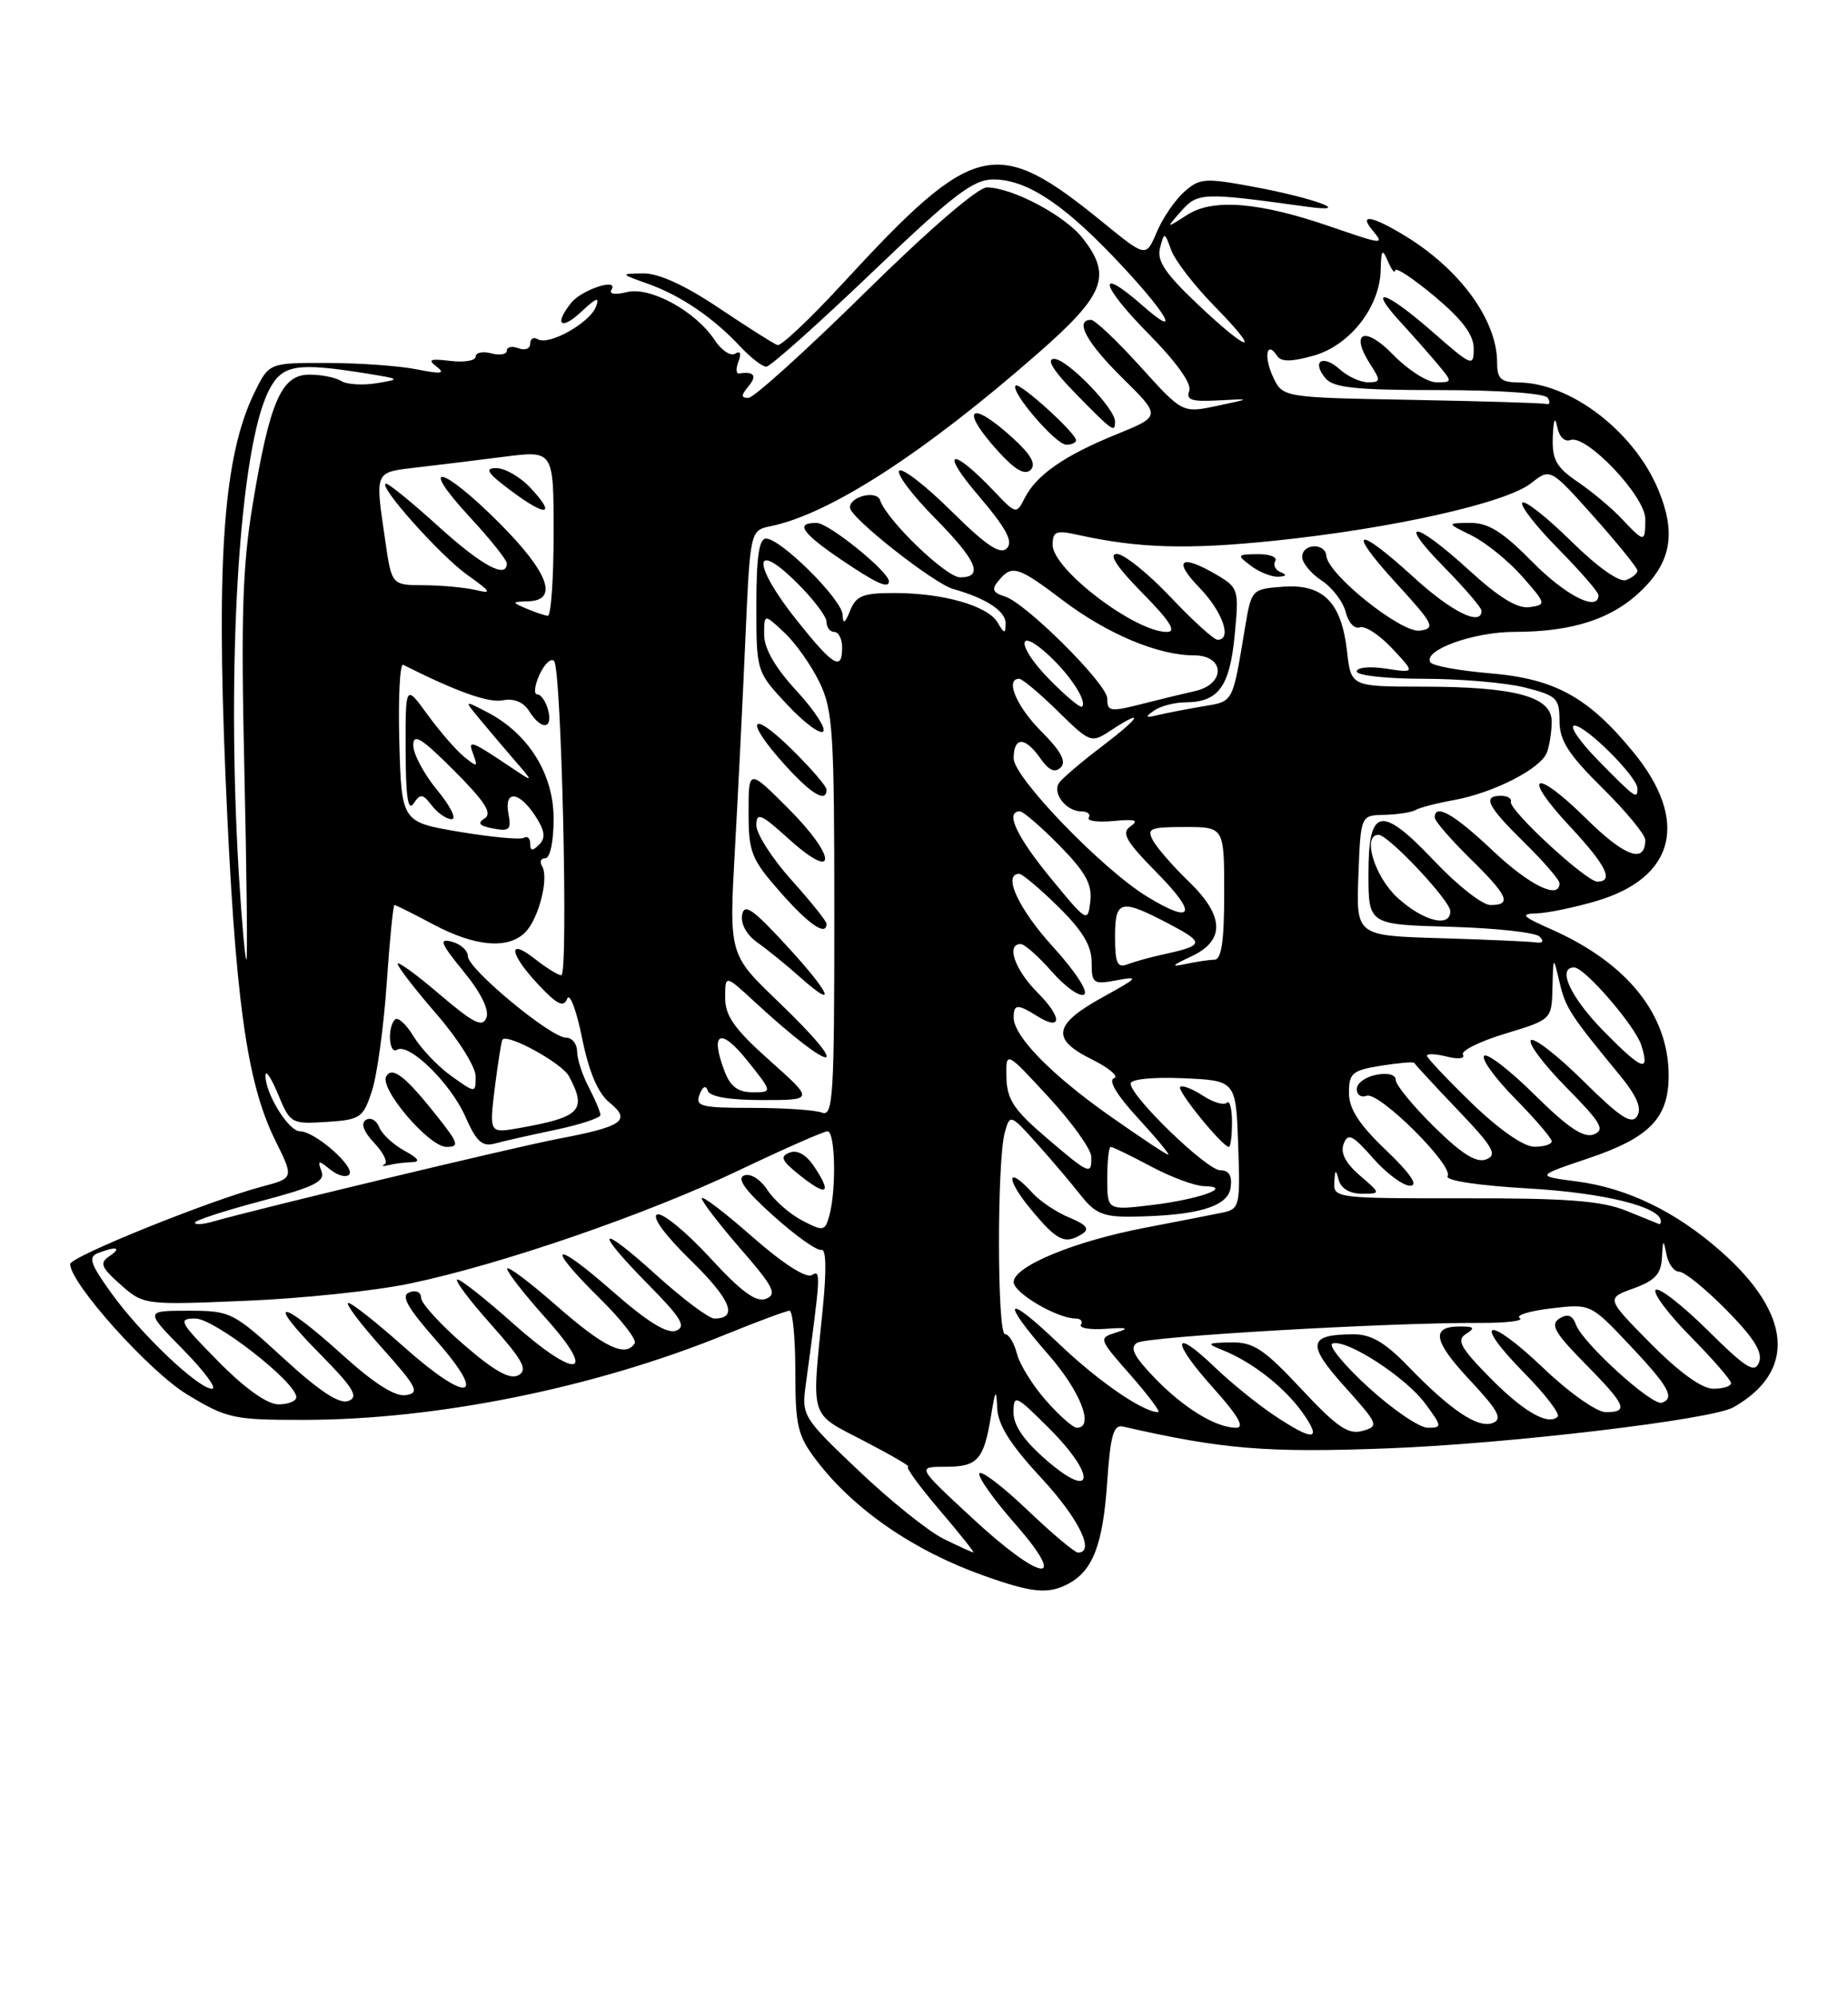 <?xml version="1.0" encoding="UTF-8" standalone="no"?>
<!DOCTYPE svg PUBLIC "-//W3C//DTD SVG 1.1//EN" "http://www.w3.org/Graphics/SVG/1.1/DTD/svg11.dtd" >
<svg xmlns="http://www.w3.org/2000/svg" xmlns:xlink="http://www.w3.org/1999/xlink" version="1.1" viewBox="0 0 237 256">
 <g >
 <path fill="currentColor"
d=" M 137.04 202.98 C 140.17 201.30 141.45 197.93 141.99 190.00 C 142.40 184.01 142.80 182.57 144.00 182.84 C 156.75 185.76 162.41 186.23 178.00 185.64 C 193.37 185.06 219.50 181.96 222.28 180.39 C 230.41 175.80 229.82 168.41 220.67 160.36 C 214.90 155.28 208.71 152.28 202.23 151.43 C 196.96 150.74 196.96 150.74 203.69 148.47 C 211.56 145.82 214.00 143.31 214.00 137.85 C 214.00 130.04 208.70 123.44 198.98 119.13 C 195.19 117.45 194.90 117.13 197.07 117.07 C 198.48 117.03 201.94 116.31 204.76 115.48 C 214.86 112.48 216.66 105.17 209.47 96.40 C 203.69 89.35 199.43 87.00 191.10 86.30 C 187.16 85.97 183.71 85.34 183.44 84.89 C 182.48 83.34 188.94 81.00 194.20 80.99 C 201.79 80.99 206.92 79.28 210.70 75.50 C 214.37 71.83 214.93 68.16 212.65 62.72 C 209.54 55.29 201.42 49.08 194.75 49.02 C 192.48 49.00 192.00 48.56 192.00 46.46 C 192.00 41.00 187.17 34.41 180.00 30.11 C 175.89 27.64 174.25 27.39 176.00 29.50 C 177.58 31.40 177.46 31.39 170.56 29.02 C 161.50 25.90 155.55 25.42 152.27 27.53 C 149.50 29.31 149.50 29.31 151.50 27.04 C 153.59 24.67 154.31 24.65 167.50 26.48 C 173.84 27.36 168.64 25.40 160.75 23.94 C 154.52 22.78 153.85 22.83 151.87 24.59 C 150.69 25.64 149.10 27.96 148.35 29.75 C 146.97 33.00 146.97 33.00 141.47 28.52 C 127.71 17.31 125.01 17.95 108.04 36.37 C 103.92 40.84 100.17 44.38 99.71 44.23 C 99.25 44.08 95.87 41.94 92.20 39.48 C 87.86 36.57 84.47 35.02 82.51 35.04 C 79.50 35.09 79.50 35.09 83.11 36.38 C 87.31 37.88 91.48 40.72 94.92 44.40 C 96.26 45.83 97.76 47.00 98.27 47.00 C 98.78 47.00 104.84 41.60 111.75 35.00 C 122.27 24.94 124.80 23.00 127.40 23.00 C 131.54 23.01 136.11 25.94 142.70 32.81 C 149.48 39.88 151.89 43.87 146.56 39.19 C 140.51 33.88 141.08 36.51 147.35 42.84 C 150.90 46.44 152.86 49.19 152.52 50.10 C 152.07 51.26 152.83 51.51 156.23 51.32 C 160.50 51.09 160.50 51.09 156.08 52.02 C 151.65 52.96 151.65 52.96 146.24 46.98 C 143.27 43.69 140.42 41.00 139.92 41.00 C 137.76 41.00 139.34 43.91 143.96 48.46 C 148.91 53.34 148.91 53.34 143.21 55.66 C 136.51 58.38 132.92 60.87 131.42 63.83 C 130.35 65.94 130.30 65.93 127.42 62.89 C 122.02 57.22 120.45 57.62 125.38 63.40 C 129.05 67.70 129.98 69.42 129.12 70.28 C 128.27 71.13 126.49 69.94 122.02 65.52 C 118.74 62.27 115.73 59.94 115.33 60.33 C 114.94 60.73 116.95 63.41 119.81 66.31 C 125.29 71.85 126.21 74.00 123.13 74.00 C 121.33 74.00 113.72 66.67 112.87 64.12 C 112.43 62.79 109.00 63.62 109.00 65.05 C 109.00 66.34 119.74 74.79 122.26 75.50 C 126.48 76.68 129.00 78.34 128.97 79.92 C 128.94 81.28 128.80 81.26 127.94 79.79 C 126.69 77.65 120.97 76.01 114.72 76.01 C 110.69 76.00 109.79 76.36 109.03 78.25 C 108.36 79.92 108.11 80.06 108.06 78.79 C 107.99 76.85 100.17 69.06 98.25 69.03 C 97.35 69.01 97.00 71.36 97.00 77.54 C 97.00 86.08 97.00 86.08 100.92 90.28 C 103.08 92.60 105.17 94.16 105.57 93.76 C 105.97 93.37 104.43 91.02 102.15 88.54 C 99.42 85.59 98.00 83.12 98.00 81.35 C 98.00 78.65 98.00 78.65 100.59 81.08 C 102.02 82.41 104.04 85.27 105.09 87.44 C 106.82 91.00 107.00 93.83 107.00 117.29 C 107.00 140.52 106.84 143.15 105.42 142.61 C 104.55 142.27 100.51 142.00 96.45 142.00 C 89.91 142.00 89.14 141.81 89.71 140.30 C 90.12 139.24 90.52 139.05 90.77 139.80 C 91.02 140.57 93.53 141.00 97.78 141.00 C 104.40 141.00 104.40 141.00 98.70 135.92 C 94.19 131.90 93.00 130.22 93.00 127.88 C 93.00 124.92 93.00 124.92 96.75 128.38 C 107.11 137.93 109.72 137.88 99.75 128.33 C 93.50 122.33 93.50 122.33 94.25 108.92 C 94.66 101.54 95.27 89.31 95.60 81.74 C 96.21 67.99 96.21 67.99 98.85 67.44 C 106.43 65.88 118.51 58.07 133.11 45.29 C 141.71 37.76 142.64 35.35 138.83 30.51 C 136.55 27.61 129.84 24.06 126.57 24.02 C 125.42 24.01 119.10 29.45 110.93 37.50 C 103.38 44.93 96.66 51.00 95.98 51.00 C 95.02 51.00 95.02 50.68 96.00 49.50 C 97.13 48.14 96.71 47.58 94.79 47.87 C 94.39 47.93 94.36 47.23 94.71 46.32 C 95.10 45.29 94.94 44.92 94.28 45.33 C 93.70 45.69 92.52 44.91 91.66 43.60 C 89.22 39.89 83.38 36.69 80.39 37.44 C 78.88 37.82 78.07 37.69 78.42 37.13 C 79.39 35.56 74.61 37.12 73.25 38.82 C 71.01 41.62 71.93 42.41 74.56 39.95 C 76.48 38.14 76.94 37.99 76.43 39.31 C 75.63 41.40 70.36 44.34 68.97 43.48 C 68.44 43.15 68.00 43.41 68.00 44.05 C 68.00 44.69 67.33 44.95 66.50 44.64 C 65.67 44.32 65.00 44.46 65.00 44.94 C 65.00 45.42 64.10 45.58 63.00 45.29 C 61.90 45.00 61.00 45.19 61.00 45.71 C 61.00 46.23 59.54 46.47 57.75 46.26 C 55.15 45.94 54.80 46.09 56.00 47.00 C 57.16 47.89 56.59 47.97 53.50 47.35 C 51.30 46.90 46.12 46.53 42.00 46.52 C 34.50 46.50 34.50 46.50 32.63 50.32 C 28.70 58.38 27.73 71.23 28.92 99.50 C 30.12 127.86 31.60 138.68 35.29 146.14 C 37.70 151.00 37.70 151.00 33.60 152.09 C 26.86 153.87 9.00 161.08 9.00 162.02 C 9.00 164.49 19.18 175.83 24.03 178.75 C 29.11 181.82 29.95 182.00 38.96 181.99 C 56.00 181.98 76.27 177.88 93.04 171.05 C 97.14 169.38 100.84 168.01 101.25 168.00 C 101.66 168.00 102.00 171.52 102.00 175.82 C 102.00 182.82 102.29 184.02 104.75 187.24 C 109.56 193.52 117.21 198.78 126.18 201.96 C 132.41 204.18 134.44 204.37 137.04 202.98 Z  M 100.88 121.21 C 96.53 116.48 95.44 115.73 95.17 117.28 C 94.97 118.42 95.77 119.85 97.14 120.81 C 98.40 121.70 100.80 123.64 102.47 125.13 C 107.50 129.62 106.61 127.44 100.88 121.21 Z  M 106.00 118.40 C 106.00 118.07 103.97 115.54 101.50 112.79 C 99.03 110.04 97.00 106.88 97.00 105.78 C 97.00 104.05 97.59 104.30 101.19 107.56 C 107.40 113.16 107.34 109.87 101.12 103.65 C 96.00 98.52 96.00 98.52 96.00 104.12 C 96.00 109.25 96.34 110.11 100.08 114.36 C 103.76 118.54 106.00 120.06 106.00 118.40 Z  M 106.00 101.21 C 106.00 100.77 103.97 98.43 101.50 96.00 C 96.14 90.74 95.45 92.28 100.62 98.00 C 104.05 101.80 106.00 102.96 106.00 101.21 Z  M 114.00 74.51 C 114.00 73.28 106.31 67.05 104.75 67.03 C 101.94 66.98 102.79 68.28 107.80 71.68 C 112.36 74.77 114.00 75.52 114.00 74.51 Z  M 129.86 56.12 C 124.32 51.07 123.01 52.38 128.07 57.91 C 130.20 60.25 131.45 60.95 132.18 60.22 C 132.91 59.49 132.21 58.25 129.86 56.12 Z  M 138.00 56.43 C 138.00 55.51 130.73 48.93 130.25 49.42 C 129.52 50.15 135.40 57.00 136.75 57.00 C 137.44 57.00 138.00 56.74 138.00 56.43 Z  M 143.00 54.03 C 143.00 52.33 136.85 46.00 135.19 46.00 C 134.13 46.00 135.09 47.54 138.00 50.50 C 142.74 55.33 143.00 55.51 143.00 54.03 Z  M 124.55 194.45 C 117.59 188.00 117.59 188.00 121.24 188.00 C 125.38 188.00 126.16 187.13 127.09 181.50 C 127.66 178.06 127.77 177.92 127.89 180.50 C 127.99 182.64 129.60 185.20 133.52 189.41 C 138.34 194.61 140.50 199.00 138.25 199.00 C 137.83 199.00 134.92 196.55 131.77 193.55 C 128.63 190.55 125.85 188.43 125.60 188.84 C 125.35 189.24 127.40 192.15 130.16 195.29 C 137.24 203.36 133.56 202.82 124.55 194.45 Z  M 121.00 197.23 C 119.08 196.29 114.19 192.37 110.15 188.53 C 102.95 181.70 102.80 181.46 103.33 177.52 C 105.27 163.23 105.30 162.70 104.11 163.43 C 103.39 163.88 100.36 161.93 96.46 158.50 C 92.91 155.38 90.00 153.17 90.00 153.59 C 90.00 154.00 92.24 156.92 94.98 160.07 C 99.21 164.93 99.70 165.90 98.23 166.47 C 96.95 166.96 95.06 165.56 91.00 161.15 C 87.97 157.87 84.95 155.39 84.28 155.66 C 83.55 155.95 85.27 158.31 88.60 161.56 C 93.74 166.57 94.72 169.00 91.61 169.00 C 90.91 169.00 87.56 166.49 84.17 163.42 C 76.67 156.63 76.03 157.44 83.18 164.68 C 87.38 168.94 88.05 170.05 86.70 170.56 C 85.56 171.00 82.99 169.40 78.52 165.48 C 70.86 158.75 69.81 159.41 76.96 166.46 C 79.68 169.14 81.68 171.71 81.40 172.17 C 80.24 174.04 77.48 172.71 71.40 167.38 C 67.88 164.29 65.02 162.15 65.04 162.63 C 65.07 163.11 67.31 165.97 70.03 169.00 C 76.77 176.51 73.94 176.89 65.74 169.58 C 62.31 166.52 59.13 164.01 58.67 164.00 C 58.21 164.00 60.13 166.57 62.93 169.71 C 67.05 174.34 67.73 175.57 66.50 176.26 C 65.41 176.87 63.44 175.77 59.49 172.36 C 56.47 169.75 54.00 167.04 54.00 166.34 C 54.00 165.62 53.35 165.31 52.51 165.64 C 51.37 166.07 52.21 167.56 55.98 171.85 C 62.70 179.49 60.01 179.95 51.74 172.58 C 48.31 169.52 45.13 167.01 44.67 167.00 C 44.21 167.00 46.15 169.59 48.98 172.75 C 53.52 177.83 53.87 178.54 52.04 178.82 C 50.66 179.04 47.93 177.30 43.82 173.57 C 35.90 166.41 33.93 166.34 40.96 173.46 C 45.34 177.89 46.04 179.05 44.69 179.56 C 43.54 180.01 41.00 178.35 36.37 174.10 C 29.89 168.16 29.56 168.00 24.14 168.00 C 18.58 168.00 18.58 168.00 23.50 173.00 C 26.21 175.75 27.87 178.00 27.19 178.00 C 25.43 178.00 18.03 170.97 14.24 165.69 C 11.56 161.95 11.28 161.10 12.59 160.60 C 14.97 159.69 15.68 159.91 14.00 161.03 C 12.74 161.88 12.97 162.45 15.46 164.65 C 18.41 167.26 18.48 167.27 31.46 166.73 C 38.63 166.44 48.10 165.45 52.50 164.53 C 64.17 162.11 82.98 155.63 94.88 149.95 C 100.59 147.23 105.65 145.00 106.13 145.00 C 107.11 145.00 107.28 152.34 106.38 155.72 C 105.81 157.82 105.63 157.86 102.90 156.45 C 101.32 155.63 99.31 153.87 98.43 152.54 C 97.52 151.15 96.25 150.35 95.43 150.66 C 94.44 151.04 95.58 152.61 99.20 155.85 C 102.05 158.41 104.81 160.36 105.34 160.20 C 105.95 160.01 106.01 162.79 105.52 167.70 C 104.07 182.15 103.71 181.00 110.84 184.71 C 114.32 186.52 116.86 188.00 116.47 188.00 C 116.08 188.00 117.87 190.47 120.46 193.50 C 123.04 196.53 125.01 198.99 124.83 198.98 C 124.65 198.96 122.92 198.18 121.00 197.23 Z  M 104.50 149.65 C 103.43 148.01 102.29 147.34 101.27 147.73 C 99.98 148.22 100.22 148.76 102.55 150.62 C 106.03 153.39 106.73 153.04 104.50 149.65 Z  M 134.23 187.18 C 131.33 184.67 129.97 182.71 129.98 181.01 C 130.00 178.67 130.26 178.79 134.60 183.13 C 140.63 189.16 140.33 192.45 134.23 187.18 Z  M 163.39 181.40 C 161.25 179.97 157.82 177.19 155.77 175.22 C 150.32 169.98 150.17 171.86 155.56 177.86 C 158.76 181.42 159.68 183.00 158.54 183.00 C 155.92 183.00 151.78 180.46 148.01 176.54 C 145.40 173.82 144.85 172.71 145.83 172.11 C 147.13 171.30 177.97 169.51 189.73 169.56 C 193.15 169.58 195.48 169.30 194.91 168.94 C 194.33 168.59 196.14 168.03 198.92 167.70 C 203.98 167.10 203.98 167.10 208.90 172.30 C 214.01 177.70 214.86 179.21 213.12 179.79 C 211.86 180.21 203.00 172.17 202.12 169.80 C 201.67 168.57 201.06 168.34 199.99 169.00 C 198.78 169.76 199.38 170.82 203.25 174.75 C 208.55 180.13 208.93 181.00 205.93 181.00 C 204.77 181.00 201.22 178.49 197.92 175.34 C 190.72 168.47 188.64 169.04 195.50 176.00 C 198.18 178.72 200.10 181.23 199.77 181.57 C 198.55 182.78 195.33 180.92 190.96 176.46 C 187.30 172.73 186.77 171.75 188.00 170.98 C 189.21 170.21 189.08 170.03 187.31 170.02 C 183.46 169.99 183.78 171.85 188.48 176.87 C 192.18 180.83 192.74 181.88 191.44 182.39 C 189.54 183.11 186.06 180.78 180.55 175.08 C 177.61 172.05 175.81 171.00 173.55 171.02 C 167.75 171.04 167.55 172.28 172.44 177.72 C 176.79 182.56 176.89 182.80 174.74 183.40 C 172.91 183.92 171.46 182.92 166.88 178.02 C 162.09 172.90 160.75 172.01 157.88 172.06 C 154.74 172.12 154.67 172.19 156.85 173.07 C 160.57 174.56 164.74 177.82 167.03 181.04 C 169.63 184.69 168.48 184.80 163.39 181.40 Z  M 134.12 179.48 C 132.42 177.55 130.75 174.85 130.41 173.48 C 130.06 172.12 129.38 171.00 128.89 171.00 C 127.87 171.00 127.85 148.74 128.87 145.12 C 129.52 142.77 129.58 142.79 133.02 146.62 C 134.93 148.75 137.46 151.74 138.64 153.25 C 140.42 155.52 141.54 155.99 145.14 155.94 C 153.53 155.83 157.47 154.68 157.82 152.24 C 158.04 150.70 157.63 150.00 156.50 150.00 C 154.78 150.00 145.00 140.56 145.00 138.89 C 145.00 138.32 147.81 138.03 151.75 138.20 C 158.50 138.50 158.50 138.50 158.79 146.72 C 159.07 154.59 158.98 154.96 156.79 155.42 C 155.53 155.68 151.05 156.56 146.82 157.37 C 137.74 159.11 130.00 162.31 130.00 164.33 C 130.00 165.72 135.59 169.00 137.96 169.00 C 138.60 169.00 138.90 169.36 138.63 169.79 C 138.36 170.23 139.80 170.46 141.82 170.32 C 144.58 170.12 144.92 170.24 143.16 170.79 C 140.85 171.51 140.87 171.57 145.00 176.26 C 147.29 178.87 148.88 181.00 148.54 181.00 C 146.59 181.00 140.84 177.04 135.78 172.21 C 128.90 165.64 128.19 166.46 134.50 173.68 C 138.58 178.35 140.38 183.00 138.10 183.00 C 137.61 183.00 135.82 181.42 134.12 179.48 Z  M 138.82 158.13 C 139.78 157.53 139.32 156.96 137.14 156.06 C 135.49 155.38 133.37 153.96 132.42 152.91 C 129.10 149.25 128.91 151.03 132.19 154.98 C 135.61 159.10 136.57 159.56 138.82 158.13 Z  M 158.00 143.83 C 158.00 142.09 157.70 140.97 157.33 141.34 C 156.96 141.71 155.57 141.29 154.24 140.42 C 152.91 139.55 151.61 139.05 151.35 139.32 C 150.90 139.77 156.78 147.00 157.60 147.00 C 157.82 147.00 158.00 145.57 158.00 143.83 Z  M 175.46 177.79 C 172.33 174.92 170.27 172.41 170.89 172.20 C 172.70 171.60 180.29 176.52 182.78 179.90 C 184.96 182.86 184.97 183.00 183.11 183.00 C 182.04 183.00 178.60 180.66 175.46 177.79 Z  M 28.00 174.50 C 23.00 169.44 22.76 169.00 25.05 169.00 C 27.51 169.00 38.00 177.17 38.00 179.08 C 38.00 179.58 36.97 180.00 35.72 180.00 C 34.27 180.00 31.43 177.98 28.00 174.50 Z  M 211.70 172.21 C 205.97 166.41 205.97 166.41 209.49 165.14 C 212.25 164.14 213.03 163.30 213.14 161.19 C 213.26 158.83 213.33 158.78 213.71 160.75 C 213.94 161.99 214.69 163.00 215.36 163.00 C 216.03 163.00 218.76 165.22 221.42 167.92 C 224.93 171.48 226.09 173.33 225.60 174.60 C 225.03 176.07 223.95 175.40 218.99 170.49 C 215.72 167.26 212.73 164.94 212.33 165.33 C 211.94 165.73 213.95 168.41 216.81 171.31 C 219.66 174.20 222.00 176.89 222.00 177.28 C 222.00 177.68 220.97 178.00 219.72 178.00 C 218.27 178.00 215.36 175.90 211.70 172.21 Z  M 25.00 156.71 C 25.00 156.42 28.79 155.19 33.42 153.96 C 40.28 152.15 41.73 151.44 41.23 150.12 C 40.70 148.71 40.84 148.68 42.34 149.89 C 43.28 150.66 44.37 150.96 44.77 150.56 C 45.68 149.65 40.40 145.00 38.47 145.00 C 36.99 145.00 33.96 140.06 34.05 137.80 C 34.08 137.08 34.81 138.21 35.68 140.30 C 37.21 144.00 37.37 144.09 41.88 143.80 C 46.22 143.52 46.57 143.28 47.70 139.83 C 48.36 137.81 49.21 131.62 49.59 126.08 C 49.97 120.53 50.42 116.00 50.59 116.00 C 50.76 116.00 53.01 117.12 55.60 118.50 C 60.92 121.33 65.16 121.70 67.35 119.51 C 69.09 117.77 70.43 112.51 69.52 111.02 C 69.17 110.46 69.36 110.00 69.94 110.00 C 70.55 110.00 71.00 107.84 71.00 104.95 C 71.00 99.21 67.80 94.06 62.50 91.29 C 59.50 89.73 59.50 89.73 61.47 92.11 C 62.56 93.43 64.58 95.81 65.97 97.42 C 68.50 100.34 68.50 100.34 65.50 98.33 C 60.30 94.85 59.96 94.74 60.70 96.70 C 61.31 98.34 61.21 98.36 59.52 97.00 C 58.50 96.17 56.39 93.74 54.83 91.60 C 52.00 87.70 52.00 87.70 52.02 96.10 C 52.03 102.05 52.32 104.06 53.03 103.00 C 53.91 101.69 54.21 101.72 55.38 103.25 C 56.12 104.21 57.27 105.00 57.93 105.00 C 58.60 105.00 57.76 103.32 56.07 101.27 C 54.38 99.22 53.00 96.64 53.00 95.53 C 53.00 93.93 54.07 94.60 58.25 98.79 C 62.20 102.74 63.17 104.26 62.16 104.89 C 61.17 105.51 61.46 105.85 63.24 106.19 C 65.32 106.59 65.60 106.34 65.21 104.33 C 64.62 101.24 66.53 101.36 68.63 104.55 C 69.88 106.47 70.01 107.39 69.15 108.25 C 68.28 109.12 68.00 109.09 68.00 108.14 C 68.00 107.45 67.64 107.11 67.20 107.38 C 66.75 107.65 63.04 107.31 58.95 106.62 C 51.50 105.37 51.50 105.37 51.21 95.09 C 51.06 89.44 51.28 84.99 51.71 85.21 C 58.56 88.66 62.63 90.11 64.47 89.76 C 65.92 89.48 67.14 89.99 67.87 91.16 C 69.40 93.61 70.95 93.51 70.29 91.00 C 70.00 89.90 69.38 89.00 68.90 89.00 C 68.43 89.00 68.56 87.86 69.19 86.47 C 69.83 85.08 70.67 84.30 71.06 84.72 C 72.01 85.75 72.91 125.00 71.99 125.00 C 71.59 125.00 70.08 124.07 68.63 122.93 C 65.03 120.09 65.31 122.24 69.07 126.23 C 71.46 128.77 72.28 129.17 72.74 128.01 C 73.06 127.19 73.92 129.44 74.64 133.01 C 75.53 137.40 76.67 140.09 78.17 141.32 C 80.98 143.62 79.91 144.38 71.61 145.96 C 66.13 147.00 32.87 154.97 27.25 156.59 C 26.01 156.94 25.00 157.00 25.00 156.71 Z  M 52.83 148.96 C 53.97 148.93 53.66 148.47 51.87 147.49 C 50.42 146.70 48.96 145.34 48.63 144.47 C 48.29 143.59 47.53 143.17 46.93 143.54 C 46.23 143.98 46.61 145.02 48.00 146.50 C 49.18 147.76 49.78 148.98 49.32 149.23 C 48.87 149.47 49.10 149.52 49.83 149.34 C 50.56 149.15 51.91 148.98 52.83 148.96 Z  M 56.12 143.15 C 52.02 137.97 50.34 136.64 49.54 137.94 C 48.59 139.47 55.01 147.00 57.25 147.00 C 58.94 147.00 58.81 146.55 56.12 143.15 Z  M 71.25 144.81 C 74.41 144.14 77.00 143.29 77.00 142.91 C 77.00 142.54 76.33 140.94 75.51 139.36 C 74.68 137.79 74.01 135.71 74.01 134.75 C 74.00 133.79 73.37 133.00 72.59 133.00 C 70.63 133.00 60.00 124.19 60.00 122.56 C 60.00 121.83 59.07 120.99 57.94 120.70 C 56.24 120.25 56.50 120.90 59.44 124.50 C 61.67 127.21 62.77 129.44 62.38 130.44 C 61.89 131.74 60.75 131.17 56.38 127.45 C 53.42 124.92 51.00 123.16 51.00 123.54 C 51.00 123.92 53.25 126.83 56.00 130.00 C 58.75 133.17 61.00 136.75 61.00 137.95 C 61.00 140.14 61.00 140.14 57.90 137.93 C 56.20 136.72 54.02 134.44 53.06 132.87 C 52.11 131.29 51.03 130.31 50.66 130.67 C 49.65 131.69 49.88 135.20 50.92 134.55 C 52.44 133.61 57.78 138.83 59.67 143.10 C 61.09 146.33 61.84 147.01 63.47 146.57 C 64.59 146.26 68.09 145.47 71.25 144.81 Z  M 208.50 155.16 C 205.37 153.91 200.84 153.56 187.75 153.59 C 171.47 153.61 171.00 153.56 171.12 151.56 C 171.21 149.87 171.31 149.81 171.69 151.25 C 171.97 152.32 173.11 153.00 174.63 153.00 C 177.11 153.00 177.11 153.00 174.39 150.66 C 172.55 149.08 171.88 147.76 172.32 146.61 C 172.87 145.17 173.46 145.46 176.09 148.45 C 177.80 150.40 179.95 151.99 180.85 151.98 C 181.94 151.96 180.88 150.41 177.75 147.42 C 174.28 144.11 173.00 142.13 173.00 140.07 C 173.00 137.54 173.42 137.19 177.13 136.59 C 179.41 136.23 181.32 136.07 181.38 136.24 C 181.45 136.41 183.94 139.11 186.93 142.24 C 191.51 147.03 192.08 148.03 190.60 148.60 C 189.33 149.09 187.48 147.92 183.92 144.42 C 181.22 141.76 179.00 139.06 179.00 138.43 C 179.00 137.74 177.99 137.47 176.50 137.76 C 175.12 138.02 174.00 138.84 174.00 139.59 C 174.00 140.33 174.57 140.72 175.27 140.45 C 176.82 139.85 186.47 149.43 185.65 150.75 C 185.31 151.31 189.56 151.96 196.04 152.33 C 205.68 152.88 213.00 154.69 213.00 156.53 C 213.00 156.79 212.89 156.95 212.75 156.88 C 212.61 156.82 210.70 156.04 208.50 155.16 Z  M 142.00 151.07 C 142.00 148.83 142.20 147.00 142.45 147.00 C 142.69 147.00 145.01 148.12 147.60 149.50 C 150.18 150.88 153.24 152.01 154.40 152.03 C 158.32 152.09 153.85 153.71 147.75 154.45 C 142.00 155.14 142.00 155.14 142.00 151.07 Z  M 134.11 145.75 C 130.02 142.25 129.13 140.90 129.07 138.09 C 129.00 134.68 129.00 134.68 134.45 140.59 C 137.46 143.84 139.93 147.29 139.95 148.25 C 140.02 150.68 139.72 150.55 134.11 145.75 Z  M 142.27 142.99 C 134.79 137.72 130.00 132.81 130.00 130.42 C 130.00 128.69 130.47 128.65 132.97 130.21 C 136.23 132.25 136.27 130.43 133.04 127.20 C 130.14 124.29 129.00 121.00 130.90 121.00 C 131.39 121.00 133.20 122.60 134.91 124.55 C 136.62 126.50 138.48 127.82 139.04 127.47 C 139.61 127.12 137.85 124.43 135.03 121.34 C 130.64 116.54 128.54 112.00 130.71 112.00 C 131.10 112.00 133.35 113.89 135.71 116.21 C 138.82 119.26 140.00 121.22 140.00 123.33 C 140.00 126.08 140.19 126.21 143.25 125.64 C 146.15 125.09 145.96 125.32 141.51 127.76 C 135.09 131.29 134.74 133.17 140.00 135.77 C 142.26 136.89 143.54 137.99 142.86 138.21 C 142.09 138.47 143.27 140.42 145.94 143.31 C 148.31 145.89 150.06 148.00 149.82 148.00 C 149.58 148.00 146.18 145.74 142.27 142.99 Z  M 188.75 141.40 C 185.59 138.33 183.00 135.60 183.00 135.31 C 183.00 135.02 184.16 135.08 185.58 135.43 C 187.01 135.79 187.92 135.68 187.62 135.19 C 187.31 134.70 189.75 133.48 193.03 132.49 C 199.00 130.68 199.00 130.68 199.10 126.59 C 199.20 122.50 199.20 122.50 200.00 125.88 C 200.79 129.20 201.31 130.01 207.68 137.75 C 209.92 140.47 210.59 142.04 209.96 143.05 C 209.26 144.20 207.81 143.25 203.06 138.56 C 199.76 135.29 196.73 132.94 196.33 133.33 C 195.94 133.73 197.99 136.45 200.89 139.39 C 205.34 143.89 205.88 144.83 204.40 145.40 C 203.11 145.90 201.09 144.55 196.84 140.35 C 193.66 137.19 190.73 134.94 190.34 135.33 C 189.94 135.72 191.73 138.19 194.31 140.81 C 196.89 143.43 199.00 145.89 199.00 146.28 C 199.00 146.68 197.99 146.99 196.75 146.98 C 195.39 146.97 192.22 144.75 188.75 141.40 Z  M 92.93 137.33 C 91.02 132.30 92.37 131.62 95.80 135.89 C 99.09 140.00 99.09 140.00 96.52 140.00 C 94.66 140.00 93.67 139.27 92.93 137.33 Z  M 205.69 132.19 C 201.43 127.87 199.63 124.00 201.88 124.00 C 203.23 124.00 209.70 131.49 210.49 133.96 C 211.63 137.57 210.62 137.20 205.69 132.19 Z  M 143.00 120.11 C 143.00 115.30 143.69 115.14 150.00 118.46 C 154.58 120.88 154.49 121.18 148.84 122.41 C 147.38 122.73 145.47 123.27 144.59 123.60 C 143.30 124.10 143.00 123.45 143.00 120.11 Z  M 152.75 122.60 C 157.15 120.56 157.05 117.40 152.42 112.95 C 150.45 111.05 148.41 108.71 147.88 107.75 C 147.03 106.19 147.47 106.00 151.96 106.00 C 157.00 106.00 157.00 106.00 157.00 114.50 C 157.00 120.63 156.65 123.00 155.75 123.01 C 155.06 123.02 153.38 123.27 152.00 123.57 C 150.09 123.98 150.27 123.75 152.75 122.60 Z  M 30.65 112.34 C 28.98 85.08 30.70 57.36 34.50 50.00 C 36.19 46.73 38.01 46.43 47.00 47.87 C 51.39 48.58 51.42 48.61 48.27 49.12 C 46.50 49.41 44.47 49.28 43.77 48.84 C 43.07 48.39 41.24 48.02 39.70 48.02 C 36.09 48.00 34.60 51.41 32.40 64.69 C 31.09 72.64 30.89 79.10 31.34 98.75 C 31.64 112.09 31.76 123.00 31.60 123.00 C 31.44 123.00 31.01 118.20 30.65 112.34 Z  M 184.71 120.25 C 173.92 119.93 173.92 119.93 174.21 112.22 C 174.50 104.50 174.50 104.50 177.55 104.44 C 179.22 104.40 181.02 104.12 181.55 103.82 C 182.07 103.51 184.28 102.94 186.45 102.55 C 191.53 101.63 197.58 98.54 198.38 96.46 C 198.72 95.57 199.00 93.77 199.00 92.47 C 199.00 89.28 194.29 88.01 182.38 88.01 C 173.26 88.00 173.26 88.00 172.75 83.46 C 172.04 77.19 169.69 74.82 164.55 75.20 C 160.52 75.50 160.49 75.53 159.66 80.50 C 158.03 90.25 158.24 89.87 154.24 90.54 C 152.18 90.89 149.60 91.39 148.50 91.65 C 146.87 92.04 146.78 91.94 148.00 91.08 C 148.82 90.50 150.65 90.02 152.06 90.02 C 156.26 89.99 157.71 88.01 158.34 81.44 C 158.91 75.58 158.84 75.34 156.06 73.69 C 151.44 70.97 150.35 71.74 153.80 75.30 C 156.80 78.39 158.06 82.00 156.15 82.00 C 155.67 82.00 152.95 79.53 150.09 76.50 C 147.23 73.48 144.14 71.00 143.23 71.00 C 142.13 71.00 143.21 72.66 146.50 76.00 C 150.06 79.61 150.93 81.00 149.65 81.00 C 145.55 81.00 135.00 72.97 135.00 69.85 C 135.00 68.10 135.42 67.93 138.25 68.56 C 146.07 70.28 152.27 70.46 163.50 69.30 C 178.56 67.74 193.12 64.48 196.35 61.94 C 198.83 59.99 198.83 59.99 204.41 66.24 C 207.48 69.68 209.99 72.79 210.00 73.14 C 210.00 73.50 209.35 74.04 208.56 74.34 C 207.68 74.68 204.92 72.73 201.48 69.35 C 198.39 66.31 195.58 64.09 195.24 64.43 C 194.90 64.77 196.95 67.41 199.81 70.31 C 202.66 73.20 205.00 75.89 205.00 76.28 C 205.00 78.48 200.80 76.36 196.50 72.00 C 192.71 68.15 190.88 67.01 188.54 67.02 C 185.50 67.05 185.50 67.05 188.76 68.65 C 190.55 69.54 193.45 71.89 195.21 73.88 C 198.31 77.40 198.33 77.51 196.17 77.82 C 194.62 78.05 192.25 76.60 188.39 73.07 C 181.35 66.64 179.02 66.43 185.29 72.78 C 187.88 75.42 190.00 77.89 190.00 78.28 C 190.00 80.33 186.17 78.44 181.31 74.00 C 173.90 67.23 172.58 67.67 179.06 74.75 C 183.88 80.02 184.14 80.53 182.10 80.83 C 179.73 81.18 170.30 73.64 170.10 71.25 C 169.96 69.53 167.00 69.66 167.00 71.38 C 167.00 72.15 168.12 73.50 169.48 74.40 C 170.85 75.29 172.24 77.11 172.58 78.45 C 172.91 79.78 173.72 80.66 174.38 80.41 C 175.04 80.16 176.91 81.37 178.54 83.11 C 181.50 86.27 181.50 86.27 177.75 85.70 C 175.68 85.38 174.00 85.54 174.00 86.06 C 174.00 86.58 177.85 87.00 182.56 87.00 C 187.26 87.00 193.11 87.50 195.56 88.12 C 199.64 89.15 200.00 89.49 200.00 92.40 C 200.00 94.91 201.14 96.69 205.50 101.00 C 208.53 103.99 211.00 106.98 211.00 107.66 C 211.00 110.76 208.37 109.81 203.43 104.93 C 196.74 98.32 195.01 99.16 201.35 105.94 C 205.98 110.90 207.03 113.00 204.85 113.00 C 203.42 113.00 193.43 103.77 193.76 102.75 C 193.89 102.34 193.32 102.00 192.50 102.00 C 190.07 102.00 190.73 103.32 195.50 108.00 C 197.97 110.43 200.00 112.77 200.00 113.21 C 200.00 115.37 196.14 113.48 191.41 109.00 C 186.46 104.33 184.00 102.93 184.00 104.79 C 184.00 105.23 186.03 107.57 188.50 110.00 C 193.43 114.84 193.94 116.00 191.15 116.00 C 190.12 116.00 186.93 113.50 184.04 110.45 C 177.11 103.13 175.50 103.42 175.50 112.01 C 175.50 118.50 175.50 118.50 185.99 118.79 C 191.76 118.95 196.91 119.51 197.44 120.04 C 198.05 120.65 197.88 120.92 196.95 120.79 C 196.15 120.67 190.64 120.43 184.71 120.25 Z  M 164.24 73.34 C 163.55 73.06 163.24 72.42 163.55 71.91 C 163.86 71.41 162.85 71.01 161.31 71.03 C 158.62 71.06 158.58 71.13 160.44 72.53 C 161.51 73.34 163.08 73.96 163.94 73.92 C 164.98 73.87 165.08 73.67 164.24 73.34 Z  M 134.75 112.55 C 130.35 107.20 128.87 104.00 130.79 104.00 C 131.23 104.00 133.51 105.97 135.87 108.37 C 139.22 111.78 140.09 113.35 139.83 115.54 C 139.51 118.28 139.40 118.22 134.75 112.55 Z  M 179.22 115.06 C 176.27 112.35 174.65 107.00 176.79 107.00 C 178.05 107.00 186.00 115.45 186.00 116.79 C 186.00 118.96 182.52 118.07 179.22 115.06 Z  M 147.13 114.93 C 141.39 111.44 130.00 99.65 130.00 97.21 C 130.00 94.39 131.46 94.39 133.43 97.21 C 134.52 98.76 135.30 99.10 136.04 98.36 C 136.79 97.61 136.05 96.25 133.55 93.75 C 130.35 90.55 128.86 87.00 130.71 87.00 C 131.10 87.00 133.33 88.87 135.66 91.15 C 139.80 95.22 139.94 95.27 142.41 93.65 C 146.93 90.69 146.27 91.91 141.33 95.66 C 138.67 97.67 136.19 99.79 135.81 100.37 C 134.94 101.70 136.76 104.00 138.68 104.00 C 139.47 104.00 139.90 104.36 139.63 104.79 C 139.36 105.23 140.80 105.42 142.82 105.23 C 145.57 104.96 146.12 105.13 145.00 105.90 C 143.76 106.75 144.34 107.78 148.46 111.96 C 153.62 117.19 153.02 118.53 147.13 114.93 Z  M 205.00 97.50 C 202.57 95.03 201.19 93.00 201.92 93.00 C 203.40 93.00 210.00 99.59 210.00 101.07 C 210.00 102.51 209.72 102.30 205.00 97.50 Z  M 134.50 87.00 C 130.29 82.69 130.38 80.13 134.60 84.08 C 137.33 86.64 139.43 89.90 138.77 90.57 C 138.55 90.79 136.63 89.18 134.50 87.00 Z  M 142.00 89.52 C 142.00 87.68 131.60 77.32 128.89 76.46 C 127.30 75.96 127.13 75.54 128.07 74.42 C 129.78 72.35 130.54 72.58 136.35 76.98 C 142.05 81.28 148.55 84.00 153.13 84.00 C 157.11 84.00 157.21 87.69 153.25 88.58 C 151.74 88.92 148.93 89.60 147.00 90.09 C 142.34 91.29 142.00 91.25 142.00 89.52 Z  M 102.25 79.59 C 96.59 72.51 96.42 69.05 102.00 74.50 C 104.20 76.65 106.00 78.99 106.00 79.70 C 106.00 80.42 106.45 81.00 107.00 81.00 C 107.55 81.00 108.00 81.90 108.00 83.00 C 108.00 86.05 106.89 85.39 102.25 79.59 Z  M 67.50 78.00 C 65.59 77.18 65.60 77.14 67.75 77.07 C 71.69 76.95 70.35 73.35 64.00 67.00 C 56.64 59.64 53.53 58.99 60.19 66.21 C 62.84 69.07 65.00 71.77 65.00 72.21 C 65.00 74.24 61.82 72.53 56.26 67.50 C 52.92 64.47 49.89 62.00 49.53 62.00 C 48.24 62.00 56.47 71.25 59.96 73.71 C 63.00 75.87 63.15 76.14 61.00 75.62 C 59.62 75.30 56.64 75.02 54.37 75.01 C 50.23 75.00 50.23 75.00 49.40 69.25 C 48.09 60.26 47.96 60.56 53.50 59.91 C 56.25 59.59 61.31 58.97 64.75 58.53 C 71.00 57.74 71.00 57.74 71.00 68.37 C 71.00 74.22 70.66 78.97 70.25 78.93 C 69.84 78.89 68.60 78.47 67.50 78.00 Z  M 68.00 62.50 C 66.71 61.12 64.75 60.00 63.65 60.00 C 62.08 60.00 62.50 60.64 65.56 62.92 C 70.12 66.32 71.38 66.10 68.00 62.50 Z  M 208.02 66.53 C 206.75 65.17 204.20 63.03 202.36 61.78 C 199.57 59.88 199.04 58.92 199.14 56.00 C 199.23 53.78 199.43 53.30 199.70 54.69 C 199.94 55.96 200.66 56.68 201.40 56.40 C 203.42 55.63 211.00 63.60 211.00 66.50 C 211.00 69.58 210.90 69.58 208.02 66.53 Z  M 181.00 51.25 C 164.50 50.95 164.50 50.95 163.26 48.30 C 162.03 45.67 162.46 43.56 163.80 45.63 C 164.30 46.40 165.65 46.38 168.48 45.58 C 173.13 44.26 176.96 39.36 177.07 34.60 C 177.13 31.96 177.27 31.80 178.00 33.50 C 178.47 34.60 178.89 35.12 178.93 34.66 C 178.97 34.19 181.25 35.70 184.00 38.00 C 187.53 40.96 189.00 42.91 189.00 44.67 C 189.00 47.05 188.78 46.96 183.77 42.58 C 177.72 37.28 175.23 36.49 179.58 41.25 C 181.22 43.04 183.41 45.51 184.44 46.75 C 186.28 48.96 186.28 49.00 184.20 49.00 C 183.04 49.00 180.54 47.40 178.65 45.45 C 174.99 41.68 173.05 42.56 175.77 46.75 C 177.09 48.79 177.06 49.00 175.44 49.00 C 174.46 49.00 172.83 48.25 171.82 47.34 C 169.64 45.37 168.16 46.28 169.98 48.48 C 171.00 49.70 173.85 50.00 184.56 50.00 C 192.36 50.00 198.14 50.41 198.50 51.00 C 198.84 51.55 198.75 51.90 198.31 51.78 C 197.86 51.65 190.07 51.42 181.00 51.25 Z  M 153.55 38.95 C 149.43 35.06 148.34 33.42 148.77 31.78 C 149.31 29.70 149.35 29.71 150.21 32.07 C 150.70 33.41 153.20 36.64 155.76 39.25 C 161.96 45.57 160.30 45.35 153.55 38.95 Z  M 63.46 139.39 C 63.87 136.15 64.31 133.38 64.44 133.24 C 65.17 132.47 72.08 136.28 72.96 137.93 C 75.31 142.31 74.47 143.19 66.62 144.58 C 62.74 145.27 62.74 145.27 63.46 139.39 Z "/>
</g>
</svg>